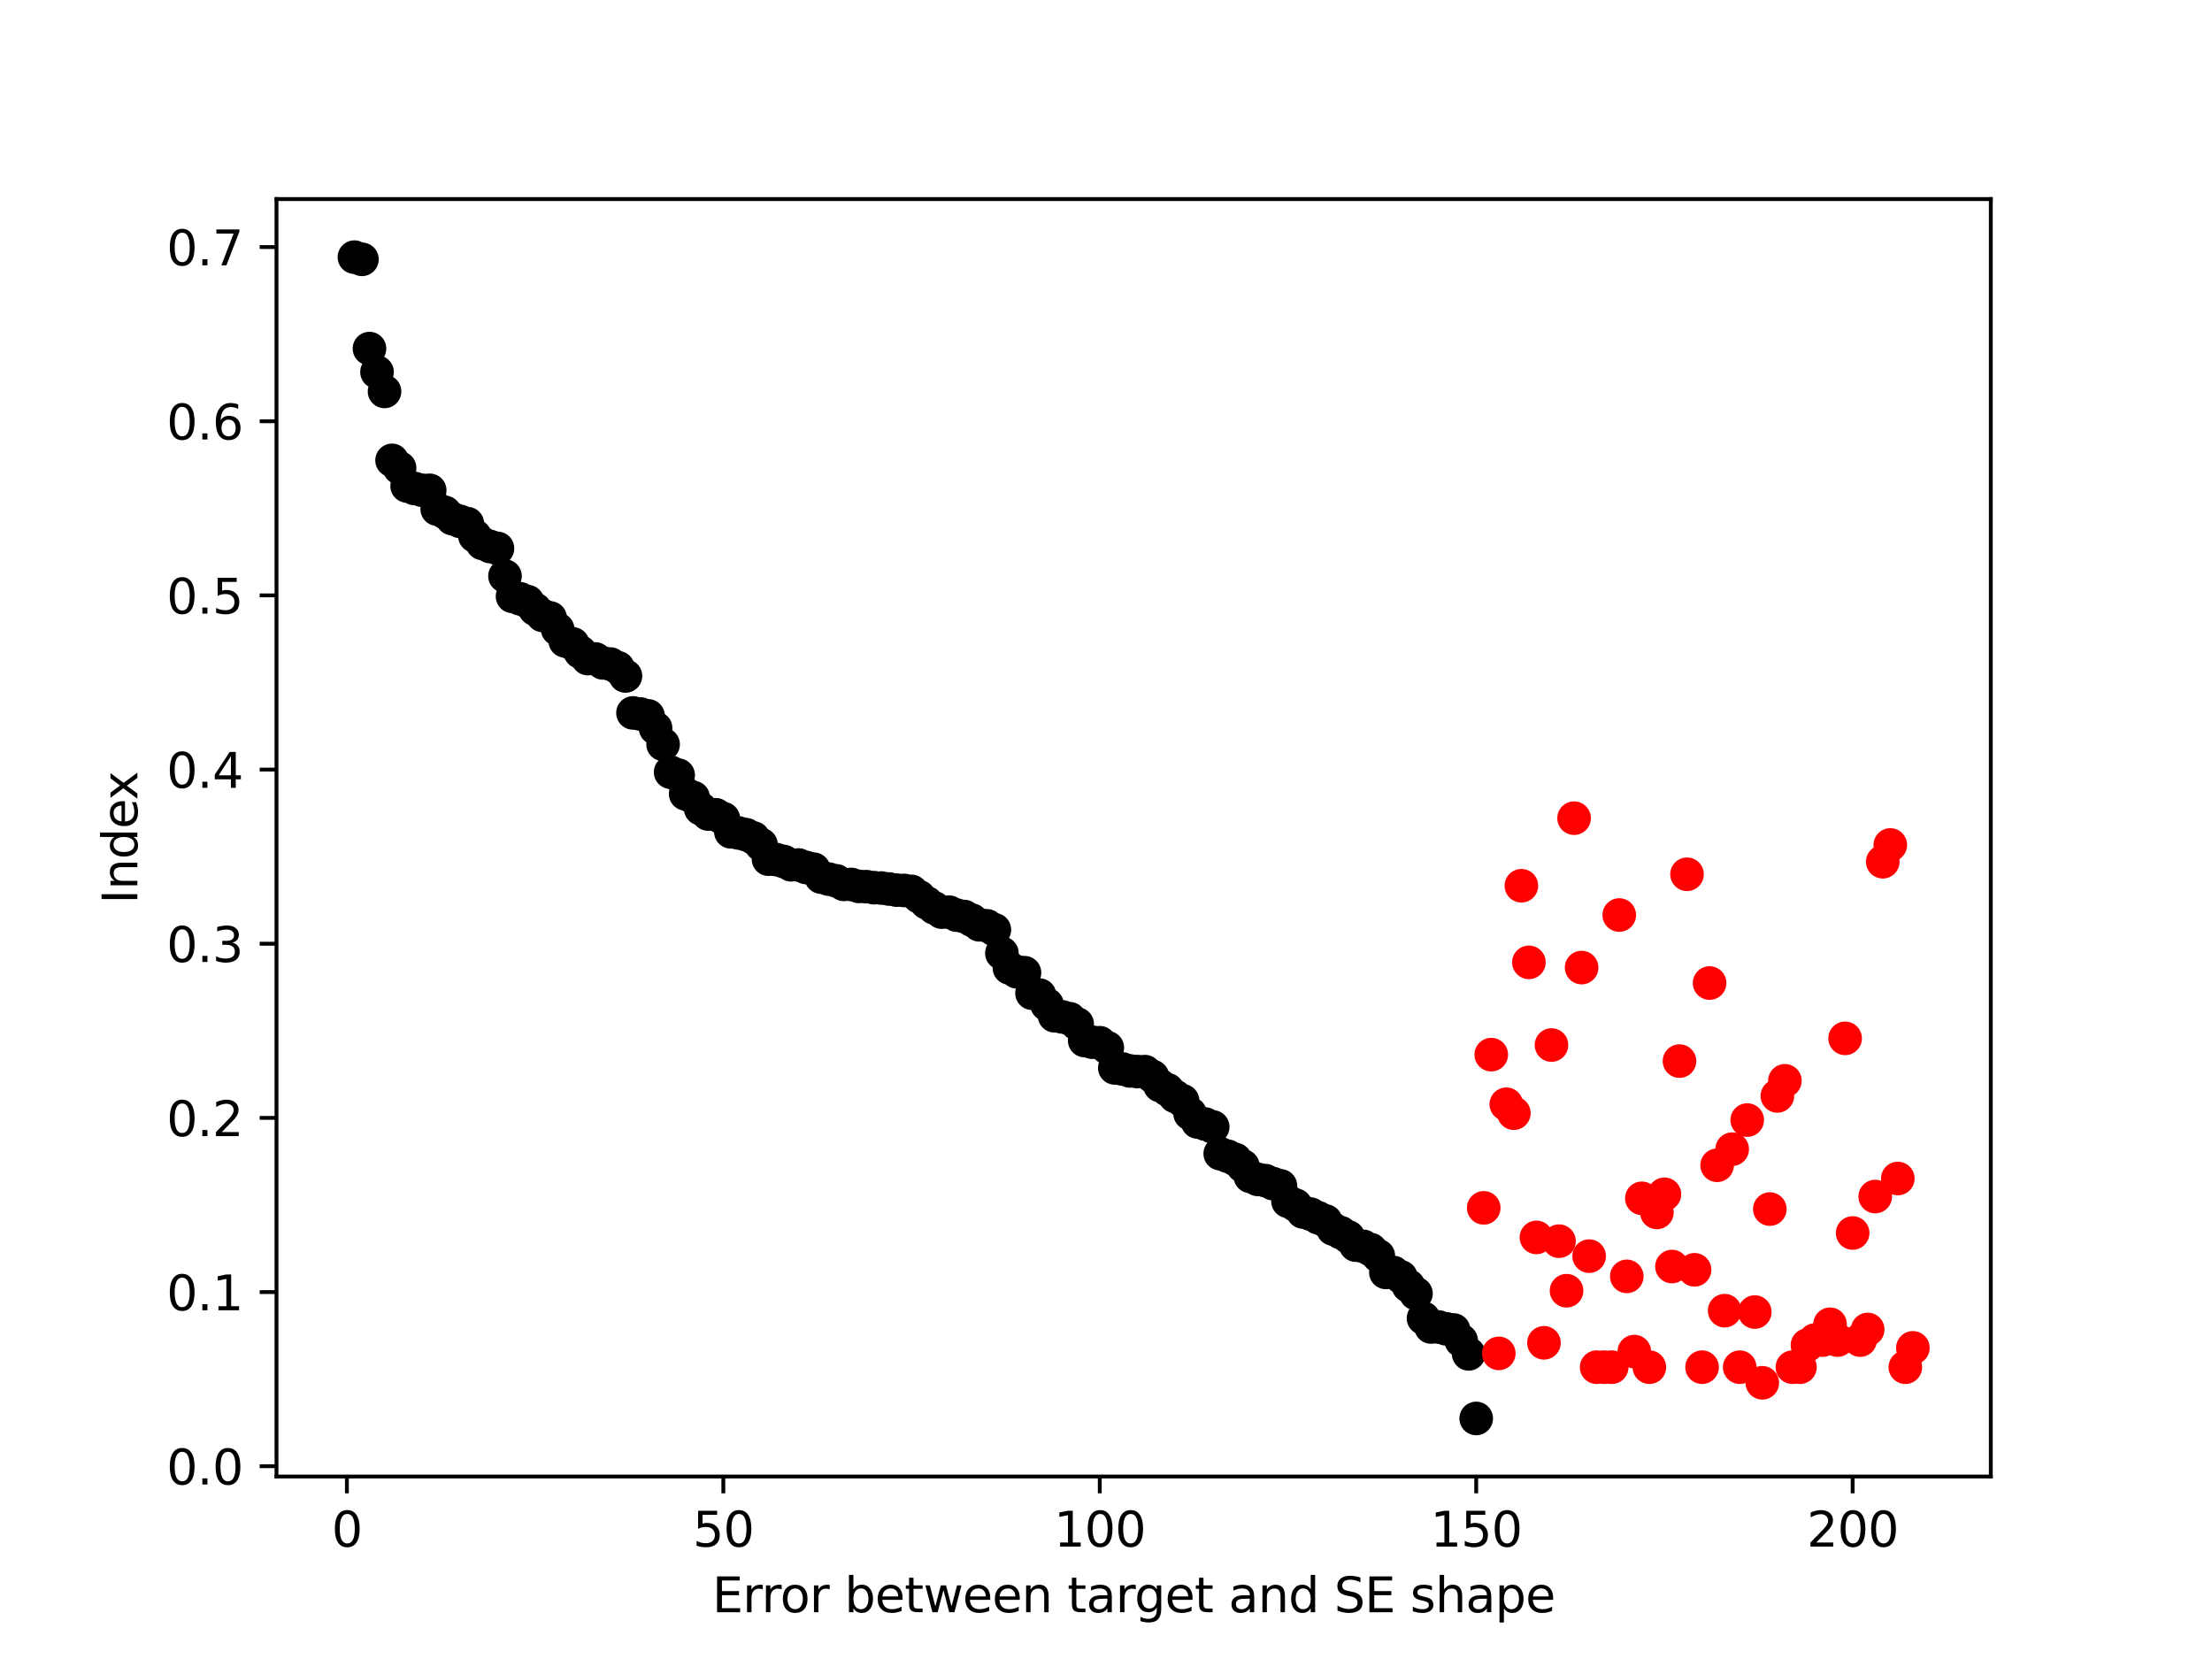 <?xml version="1.0" encoding="utf-8" standalone="no"?>
<!DOCTYPE svg PUBLIC "-//W3C//DTD SVG 1.1//EN"
  "http://www.w3.org/Graphics/SVG/1.1/DTD/svg11.dtd">
<svg height="345.6pt" version="1.1" viewBox="0 0 460.8 345.6" width="460.8pt" xmlns="http://www.w3.org/2000/svg" xmlns:xlink="http://www.w3.org/1999/xlink">
 <defs>
  <style type="text/css">*{stroke-linecap:butt;stroke-linejoin:round;}</style>
 </defs>
 <g id="figure_1">
  <g id="patch_1">
   <path d="M 0 345.6 
L 460.8 345.6 
L 460.8 0 
L 0 0 
z
" style="fill:#ffffff;"/>
  </g>
  <g id="axes_1">
   <g id="patch_2">
    <path d="M 57.6 307.584 
L 414.72 307.584 
L 414.72 41.472 
L 57.6 41.472 
z
" style="fill:#ffffff;"/>
   </g>
   <g id="PathCollection_1">
    <defs>
     <path d="M 0 3 
C 0.796 3 1.559 2.684 2.121 2.121 
C 2.684 1.559 3 0.796 3 0 
C 3 -0.796 2.684 -1.559 2.121 -2.121 
C 1.559 -2.684 0.796 -3 0 -3 
C -0.796 -3 -1.559 -2.684 -2.121 -2.121 
C -2.684 -1.559 -3 -0.796 -3 0 
C -3 0.796 -2.684 1.559 -2.121 2.121 
C -1.559 2.684 -0.796 3 0 3 
z
" id="mea4ae4dd14" style="stroke:#000000;"/>
    </defs>
    <g clip-path="url(#pb39247e4c9)">
     <use style="stroke:#000000;" x="73.833" xlink:href="#mea4ae4dd14" y="53.568"/>
     <use style="stroke:#000000;" x="75.401" xlink:href="#mea4ae4dd14" y="54.025"/>
     <use style="stroke:#000000;" x="76.969" xlink:href="#mea4ae4dd14" y="72.618"/>
     <use style="stroke:#000000;" x="78.538" xlink:href="#mea4ae4dd14" y="77.503"/>
     <use style="stroke:#000000;" x="80.106" xlink:href="#mea4ae4dd14" y="81.543"/>
     <use style="stroke:#000000;" x="81.675" xlink:href="#mea4ae4dd14" y="95.902"/>
     <use style="stroke:#000000;" x="83.243" xlink:href="#mea4ae4dd14" y="97.478"/>
     <use style="stroke:#000000;" x="84.811" xlink:href="#mea4ae4dd14" y="101.244"/>
     <use style="stroke:#000000;" x="86.38" xlink:href="#mea4ae4dd14" y="101.774"/>
     <use style="stroke:#000000;" x="87.948" xlink:href="#mea4ae4dd14" y="102.135"/>
     <use style="stroke:#000000;" x="89.517" xlink:href="#mea4ae4dd14" y="102.142"/>
     <use style="stroke:#000000;" x="91.085" xlink:href="#mea4ae4dd14" y="106.066"/>
     <use style="stroke:#000000;" x="92.653" xlink:href="#mea4ae4dd14" y="106.733"/>
     <use style="stroke:#000000;" x="94.222" xlink:href="#mea4ae4dd14" y="108.032"/>
     <use style="stroke:#000000;" x="95.79" xlink:href="#mea4ae4dd14" y="108.601"/>
     <use style="stroke:#000000;" x="97.358" xlink:href="#mea4ae4dd14" y="109.08"/>
     <use style="stroke:#000000;" x="98.927" xlink:href="#mea4ae4dd14" y="111.657"/>
     <use style="stroke:#000000;" x="100.495" xlink:href="#mea4ae4dd14" y="113.205"/>
     <use style="stroke:#000000;" x="102.064" xlink:href="#mea4ae4dd14" y="113.839"/>
     <use style="stroke:#000000;" x="103.632" xlink:href="#mea4ae4dd14" y="114.24"/>
     <use style="stroke:#000000;" x="105.2" xlink:href="#mea4ae4dd14" y="120.008"/>
     <use style="stroke:#000000;" x="106.769" xlink:href="#mea4ae4dd14" y="124.236"/>
     <use style="stroke:#000000;" x="108.337" xlink:href="#mea4ae4dd14" y="124.741"/>
     <use style="stroke:#000000;" x="109.905" xlink:href="#mea4ae4dd14" y="125.332"/>
     <use style="stroke:#000000;" x="111.474" xlink:href="#mea4ae4dd14" y="126.926"/>
     <use style="stroke:#000000;" x="113.042" xlink:href="#mea4ae4dd14" y="128.209"/>
     <use style="stroke:#000000;" x="114.611" xlink:href="#mea4ae4dd14" y="128.733"/>
     <use style="stroke:#000000;" x="116.179" xlink:href="#mea4ae4dd14" y="131.086"/>
     <use style="stroke:#000000;" x="117.747" xlink:href="#mea4ae4dd14" y="133.521"/>
     <use style="stroke:#000000;" x="119.316" xlink:href="#mea4ae4dd14" y="134.131"/>
     <use style="stroke:#000000;" x="120.884" xlink:href="#mea4ae4dd14" y="135.825"/>
     <use style="stroke:#000000;" x="122.452" xlink:href="#mea4ae4dd14" y="137.196"/>
     <use style="stroke:#000000;" x="124.021" xlink:href="#mea4ae4dd14" y="137.274"/>
     <use style="stroke:#000000;" x="125.589" xlink:href="#mea4ae4dd14" y="138.095"/>
     <use style="stroke:#000000;" x="127.158" xlink:href="#mea4ae4dd14" y="138.337"/>
     <use style="stroke:#000000;" x="128.726" xlink:href="#mea4ae4dd14" y="139.105"/>
     <use style="stroke:#000000;" x="130.294" xlink:href="#mea4ae4dd14" y="140.817"/>
     <use style="stroke:#000000;" x="131.863" xlink:href="#mea4ae4dd14" y="148.511"/>
     <use style="stroke:#000000;" x="133.431" xlink:href="#mea4ae4dd14" y="148.742"/>
     <use style="stroke:#000000;" x="135" xlink:href="#mea4ae4dd14" y="149.125"/>
     <use style="stroke:#000000;" x="136.568" xlink:href="#mea4ae4dd14" y="151.684"/>
     <use style="stroke:#000000;" x="138.136" xlink:href="#mea4ae4dd14" y="155.061"/>
     <use style="stroke:#000000;" x="139.705" xlink:href="#mea4ae4dd14" y="160.864"/>
     <use style="stroke:#000000;" x="141.273" xlink:href="#mea4ae4dd14" y="161.479"/>
     <use style="stroke:#000000;" x="142.841" xlink:href="#mea4ae4dd14" y="165.389"/>
     <use style="stroke:#000000;" x="144.41" xlink:href="#mea4ae4dd14" y="166.146"/>
     <use style="stroke:#000000;" x="145.978" xlink:href="#mea4ae4dd14" y="168.474"/>
     <use style="stroke:#000000;" x="147.547" xlink:href="#mea4ae4dd14" y="169.58"/>
     <use style="stroke:#000000;" x="149.115" xlink:href="#mea4ae4dd14" y="169.735"/>
     <use style="stroke:#000000;" x="150.683" xlink:href="#mea4ae4dd14" y="170.532"/>
     <use style="stroke:#000000;" x="152.252" xlink:href="#mea4ae4dd14" y="173.285"/>
     <use style="stroke:#000000;" x="153.82" xlink:href="#mea4ae4dd14" y="173.516"/>
     <use style="stroke:#000000;" x="155.388" xlink:href="#mea4ae4dd14" y="173.869"/>
     <use style="stroke:#000000;" x="156.957" xlink:href="#mea4ae4dd14" y="174.566"/>
     <use style="stroke:#000000;" x="158.525" xlink:href="#mea4ae4dd14" y="175.929"/>
     <use style="stroke:#000000;" x="160.094" xlink:href="#mea4ae4dd14" y="178.979"/>
     <use style="stroke:#000000;" x="161.662" xlink:href="#mea4ae4dd14" y="179.052"/>
     <use style="stroke:#000000;" x="163.23" xlink:href="#mea4ae4dd14" y="179.453"/>
     <use style="stroke:#000000;" x="164.799" xlink:href="#mea4ae4dd14" y="180.15"/>
     <use style="stroke:#000000;" x="166.367" xlink:href="#mea4ae4dd14" y="180.196"/>
     <use style="stroke:#000000;" x="167.935" xlink:href="#mea4ae4dd14" y="180.715"/>
     <use style="stroke:#000000;" x="169.504" xlink:href="#mea4ae4dd14" y="181.071"/>
     <use style="stroke:#000000;" x="171.072" xlink:href="#mea4ae4dd14" y="182.722"/>
     <use style="stroke:#000000;" x="172.641" xlink:href="#mea4ae4dd14" y="183.135"/>
     <use style="stroke:#000000;" x="174.209" xlink:href="#mea4ae4dd14" y="183.495"/>
     <use style="stroke:#000000;" x="175.777" xlink:href="#mea4ae4dd14" y="184.232"/>
     <use style="stroke:#000000;" x="177.346" xlink:href="#mea4ae4dd14" y="184.247"/>
     <use style="stroke:#000000;" x="178.914" xlink:href="#mea4ae4dd14" y="184.65"/>
     <use style="stroke:#000000;" x="180.483" xlink:href="#mea4ae4dd14" y="184.71"/>
     <use style="stroke:#000000;" x="182.051" xlink:href="#mea4ae4dd14" y="184.918"/>
     <use style="stroke:#000000;" x="183.619" xlink:href="#mea4ae4dd14" y="184.992"/>
     <use style="stroke:#000000;" x="185.188" xlink:href="#mea4ae4dd14" y="185.193"/>
     <use style="stroke:#000000;" x="186.756" xlink:href="#mea4ae4dd14" y="185.429"/>
     <use style="stroke:#000000;" x="188.324" xlink:href="#mea4ae4dd14" y="185.493"/>
     <use style="stroke:#000000;" x="189.893" xlink:href="#mea4ae4dd14" y="185.697"/>
     <use style="stroke:#000000;" x="191.461" xlink:href="#mea4ae4dd14" y="186.815"/>
     <use style="stroke:#000000;" x="193.03" xlink:href="#mea4ae4dd14" y="188.06"/>
     <use style="stroke:#000000;" x="194.598" xlink:href="#mea4ae4dd14" y="189.122"/>
     <use style="stroke:#000000;" x="196.166" xlink:href="#mea4ae4dd14" y="190.014"/>
     <use style="stroke:#000000;" x="197.735" xlink:href="#mea4ae4dd14" y="190.025"/>
     <use style="stroke:#000000;" x="199.303" xlink:href="#mea4ae4dd14" y="190.644"/>
     <use style="stroke:#000000;" x="200.871" xlink:href="#mea4ae4dd14" y="190.928"/>
     <use style="stroke:#000000;" x="202.44" xlink:href="#mea4ae4dd14" y="191.684"/>
     <use style="stroke:#000000;" x="204.008" xlink:href="#mea4ae4dd14" y="192.655"/>
     <use style="stroke:#000000;" x="205.577" xlink:href="#mea4ae4dd14" y="192.858"/>
     <use style="stroke:#000000;" x="207.145" xlink:href="#mea4ae4dd14" y="193.68"/>
     <use style="stroke:#000000;" x="208.713" xlink:href="#mea4ae4dd14" y="198.572"/>
     <use style="stroke:#000000;" x="210.282" xlink:href="#mea4ae4dd14" y="201.643"/>
     <use style="stroke:#000000;" x="211.85" xlink:href="#mea4ae4dd14" y="202.452"/>
     <use style="stroke:#000000;" x="213.418" xlink:href="#mea4ae4dd14" y="202.634"/>
     <use style="stroke:#000000;" x="214.987" xlink:href="#mea4ae4dd14" y="206.906"/>
     <use style="stroke:#000000;" x="216.555" xlink:href="#mea4ae4dd14" y="207.303"/>
     <use style="stroke:#000000;" x="218.124" xlink:href="#mea4ae4dd14" y="209.276"/>
     <use style="stroke:#000000;" x="219.692" xlink:href="#mea4ae4dd14" y="211.605"/>
     <use style="stroke:#000000;" x="221.26" xlink:href="#mea4ae4dd14" y="211.834"/>
     <use style="stroke:#000000;" x="222.829" xlink:href="#mea4ae4dd14" y="212.221"/>
     <use style="stroke:#000000;" x="224.397" xlink:href="#mea4ae4dd14" y="213.325"/>
     <use style="stroke:#000000;" x="225.966" xlink:href="#mea4ae4dd14" y="216.769"/>
     <use style="stroke:#000000;" x="227.534" xlink:href="#mea4ae4dd14" y="217.112"/>
     <use style="stroke:#000000;" x="229.102" xlink:href="#mea4ae4dd14" y="217.223"/>
     <use style="stroke:#000000;" x="230.671" xlink:href="#mea4ae4dd14" y="218.255"/>
     <use style="stroke:#000000;" x="232.239" xlink:href="#mea4ae4dd14" y="222.467"/>
     <use style="stroke:#000000;" x="233.807" xlink:href="#mea4ae4dd14" y="222.686"/>
     <use style="stroke:#000000;" x="235.376" xlink:href="#mea4ae4dd14" y="223.093"/>
     <use style="stroke:#000000;" x="236.944" xlink:href="#mea4ae4dd14" y="223.229"/>
     <use style="stroke:#000000;" x="238.513" xlink:href="#mea4ae4dd14" y="223.239"/>
     <use style="stroke:#000000;" x="240.081" xlink:href="#mea4ae4dd14" y="224.249"/>
     <use style="stroke:#000000;" x="241.649" xlink:href="#mea4ae4dd14" y="226.139"/>
     <use style="stroke:#000000;" x="243.218" xlink:href="#mea4ae4dd14" y="227.018"/>
     <use style="stroke:#000000;" x="244.786" xlink:href="#mea4ae4dd14" y="228.39"/>
     <use style="stroke:#000000;" x="246.354" xlink:href="#mea4ae4dd14" y="229.306"/>
     <use style="stroke:#000000;" x="247.923" xlink:href="#mea4ae4dd14" y="231.995"/>
     <use style="stroke:#000000;" x="249.491" xlink:href="#mea4ae4dd14" y="233.733"/>
     <use style="stroke:#000000;" x="251.06" xlink:href="#mea4ae4dd14" y="234.164"/>
     <use style="stroke:#000000;" x="252.628" xlink:href="#mea4ae4dd14" y="234.753"/>
     <use style="stroke:#000000;" x="254.196" xlink:href="#mea4ae4dd14" y="240.331"/>
     <use style="stroke:#000000;" x="255.765" xlink:href="#mea4ae4dd14" y="240.87"/>
     <use style="stroke:#000000;" x="257.333" xlink:href="#mea4ae4dd14" y="241.544"/>
     <use style="stroke:#000000;" x="258.902" xlink:href="#mea4ae4dd14" y="242.887"/>
     <use style="stroke:#000000;" x="260.47" xlink:href="#mea4ae4dd14" y="245.063"/>
     <use style="stroke:#000000;" x="262.038" xlink:href="#mea4ae4dd14" y="245.694"/>
     <use style="stroke:#000000;" x="263.607" xlink:href="#mea4ae4dd14" y="245.95"/>
     <use style="stroke:#000000;" x="265.175" xlink:href="#mea4ae4dd14" y="246.567"/>
     <use style="stroke:#000000;" x="266.743" xlink:href="#mea4ae4dd14" y="247.039"/>
     <use style="stroke:#000000;" x="268.312" xlink:href="#mea4ae4dd14" y="250.251"/>
     <use style="stroke:#000000;" x="269.88" xlink:href="#mea4ae4dd14" y="251.047"/>
     <use style="stroke:#000000;" x="271.449" xlink:href="#mea4ae4dd14" y="252.478"/>
     <use style="stroke:#000000;" x="273.017" xlink:href="#mea4ae4dd14" y="252.925"/>
     <use style="stroke:#000000;" x="274.585" xlink:href="#mea4ae4dd14" y="253.677"/>
     <use style="stroke:#000000;" x="276.154" xlink:href="#mea4ae4dd14" y="254.356"/>
     <use style="stroke:#000000;" x="277.722" xlink:href="#mea4ae4dd14" y="256.036"/>
     <use style="stroke:#000000;" x="279.29" xlink:href="#mea4ae4dd14" y="256.782"/>
     <use style="stroke:#000000;" x="280.859" xlink:href="#mea4ae4dd14" y="257.676"/>
     <use style="stroke:#000000;" x="282.427" xlink:href="#mea4ae4dd14" y="259.379"/>
     <use style="stroke:#000000;" x="283.996" xlink:href="#mea4ae4dd14" y="259.634"/>
     <use style="stroke:#000000;" x="285.564" xlink:href="#mea4ae4dd14" y="260.33"/>
     <use style="stroke:#000000;" x="287.132" xlink:href="#mea4ae4dd14" y="261.62"/>
     <use style="stroke:#000000;" x="288.701" xlink:href="#mea4ae4dd14" y="265.069"/>
     <use style="stroke:#000000;" x="290.269" xlink:href="#mea4ae4dd14" y="265.084"/>
     <use style="stroke:#000000;" x="291.837" xlink:href="#mea4ae4dd14" y="266.009"/>
     <use style="stroke:#000000;" x="293.406" xlink:href="#mea4ae4dd14" y="267.873"/>
     <use style="stroke:#000000;" x="294.974" xlink:href="#mea4ae4dd14" y="269.47"/>
     <use style="stroke:#000000;" x="296.543" xlink:href="#mea4ae4dd14" y="274.616"/>
     <use style="stroke:#000000;" x="298.111" xlink:href="#mea4ae4dd14" y="276.436"/>
     <use style="stroke:#000000;" x="299.679" xlink:href="#mea4ae4dd14" y="276.438"/>
     <use style="stroke:#000000;" x="301.248" xlink:href="#mea4ae4dd14" y="276.814"/>
     <use style="stroke:#000000;" x="302.816" xlink:href="#mea4ae4dd14" y="277.059"/>
     <use style="stroke:#000000;" x="304.385" xlink:href="#mea4ae4dd14" y="279.267"/>
     <use style="stroke:#000000;" x="305.953" xlink:href="#mea4ae4dd14" y="282.034"/>
     <use style="stroke:#000000;" x="307.521" xlink:href="#mea4ae4dd14" y="295.488"/>
    </g>
   </g>
   <g id="PathCollection_2">
    <defs>
     <path d="M 0 3 
C 0.796 3 1.559 2.684 2.121 2.121 
C 2.684 1.559 3 0.796 3 0 
C 3 -0.796 2.684 -1.559 2.121 -2.121 
C 1.559 -2.684 0.796 -3 0 -3 
C -0.796 -3 -1.559 -2.684 -2.121 -2.121 
C -2.684 -1.559 -3 -0.796 -3 0 
C -3 0.796 -2.684 1.559 -2.121 2.121 
C -1.559 2.684 -0.796 3 0 3 
z
" id="m19d0030633" style="stroke:#ff0000;"/>
    </defs>
    <g clip-path="url(#pb39247e4c9)">
     <use style="fill:#ff0000;stroke:#ff0000;" x="309.09" xlink:href="#m19d0030633" y="251.619"/>
     <use style="fill:#ff0000;stroke:#ff0000;" x="310.658" xlink:href="#m19d0030633" y="219.701"/>
     <use style="fill:#ff0000;stroke:#ff0000;" x="312.226" xlink:href="#m19d0030633" y="281.934"/>
     <use style="fill:#ff0000;stroke:#ff0000;" x="313.795" xlink:href="#m19d0030633" y="230.039"/>
     <use style="fill:#ff0000;stroke:#ff0000;" x="315.363" xlink:href="#m19d0030633" y="231.896"/>
     <use style="fill:#ff0000;stroke:#ff0000;" x="316.932" xlink:href="#m19d0030633" y="184.516"/>
     <use style="fill:#ff0000;stroke:#ff0000;" x="318.5" xlink:href="#m19d0030633" y="200.476"/>
     <use style="fill:#ff0000;stroke:#ff0000;" x="320.068" xlink:href="#m19d0030633" y="257.779"/>
     <use style="fill:#ff0000;stroke:#ff0000;" x="321.637" xlink:href="#m19d0030633" y="279.732"/>
     <use style="fill:#ff0000;stroke:#ff0000;" x="323.205" xlink:href="#m19d0030633" y="217.702"/>
     <use style="fill:#ff0000;stroke:#ff0000;" x="324.773" xlink:href="#m19d0030633" y="258.562"/>
     <use style="fill:#ff0000;stroke:#ff0000;" x="326.342" xlink:href="#m19d0030633" y="268.881"/>
     <use style="fill:#ff0000;stroke:#ff0000;" x="327.91" xlink:href="#m19d0030633" y="170.442"/>
     <use style="fill:#ff0000;stroke:#ff0000;" x="329.479" xlink:href="#m19d0030633" y="201.564"/>
     <use style="fill:#ff0000;stroke:#ff0000;" x="331.047" xlink:href="#m19d0030633" y="261.675"/>
     <use style="fill:#ff0000;stroke:#ff0000;" x="332.615" xlink:href="#m19d0030633" y="284.811"/>
     <use style="fill:#ff0000;stroke:#ff0000;" x="334.184" xlink:href="#m19d0030633" y="284.811"/>
     <use style="fill:#ff0000;stroke:#ff0000;" x="335.752" xlink:href="#m19d0030633" y="284.811"/>
     <use style="fill:#ff0000;stroke:#ff0000;" x="337.32" xlink:href="#m19d0030633" y="190.619"/>
     <use style="fill:#ff0000;stroke:#ff0000;" x="338.889" xlink:href="#m19d0030633" y="265.888"/>
     <use style="fill:#ff0000;stroke:#ff0000;" x="340.457" xlink:href="#m19d0030633" y="281.563"/>
     <use style="fill:#ff0000;stroke:#ff0000;" x="342.026" xlink:href="#m19d0030633" y="249.633"/>
     <use style="fill:#ff0000;stroke:#ff0000;" x="343.594" xlink:href="#m19d0030633" y="284.811"/>
     <use style="fill:#ff0000;stroke:#ff0000;" x="345.162" xlink:href="#m19d0030633" y="252.573"/>
     <use style="fill:#ff0000;stroke:#ff0000;" x="346.731" xlink:href="#m19d0030633" y="248.791"/>
     <use style="fill:#ff0000;stroke:#ff0000;" x="348.299" xlink:href="#m19d0030633" y="263.843"/>
     <use style="fill:#ff0000;stroke:#ff0000;" x="349.868" xlink:href="#m19d0030633" y="221.045"/>
     <use style="fill:#ff0000;stroke:#ff0000;" x="351.436" xlink:href="#m19d0030633" y="182.125"/>
     <use style="fill:#ff0000;stroke:#ff0000;" x="353.004" xlink:href="#m19d0030633" y="264.524"/>
     <use style="fill:#ff0000;stroke:#ff0000;" x="354.573" xlink:href="#m19d0030633" y="284.811"/>
     <use style="fill:#ff0000;stroke:#ff0000;" x="356.141" xlink:href="#m19d0030633" y="204.788"/>
     <use style="fill:#ff0000;stroke:#ff0000;" x="357.709" xlink:href="#m19d0030633" y="242.75"/>
     <use style="fill:#ff0000;stroke:#ff0000;" x="359.278" xlink:href="#m19d0030633" y="273.038"/>
     <use style="fill:#ff0000;stroke:#ff0000;" x="360.846" xlink:href="#m19d0030633" y="239.393"/>
     <use style="fill:#ff0000;stroke:#ff0000;" x="362.415" xlink:href="#m19d0030633" y="284.811"/>
     <use style="fill:#ff0000;stroke:#ff0000;" x="363.983" xlink:href="#m19d0030633" y="233.331"/>
     <use style="fill:#ff0000;stroke:#ff0000;" x="365.551" xlink:href="#m19d0030633" y="273.324"/>
     <use style="fill:#ff0000;stroke:#ff0000;" x="367.12" xlink:href="#m19d0030633" y="288.062"/>
     <use style="fill:#ff0000;stroke:#ff0000;" x="368.688" xlink:href="#m19d0030633" y="251.875"/>
     <use style="fill:#ff0000;stroke:#ff0000;" x="370.256" xlink:href="#m19d0030633" y="228.301"/>
     <use style="fill:#ff0000;stroke:#ff0000;" x="371.825" xlink:href="#m19d0030633" y="225.154"/>
     <use style="fill:#ff0000;stroke:#ff0000;" x="373.393" xlink:href="#m19d0030633" y="284.811"/>
     <use style="fill:#ff0000;stroke:#ff0000;" x="374.962" xlink:href="#m19d0030633" y="284.811"/>
     <use style="fill:#ff0000;stroke:#ff0000;" x="376.53" xlink:href="#m19d0030633" y="280.207"/>
     <use style="fill:#ff0000;stroke:#ff0000;" x="378.098" xlink:href="#m19d0030633" y="279.15"/>
     <use style="fill:#ff0000;stroke:#ff0000;" x="379.667" xlink:href="#m19d0030633" y="279.165"/>
     <use style="fill:#ff0000;stroke:#ff0000;" x="381.235" xlink:href="#m19d0030633" y="275.865"/>
     <use style="fill:#ff0000;stroke:#ff0000;" x="382.803" xlink:href="#m19d0030633" y="279.165"/>
     <use style="fill:#ff0000;stroke:#ff0000;" x="384.372" xlink:href="#m19d0030633" y="216.307"/>
     <use style="fill:#ff0000;stroke:#ff0000;" x="385.94" xlink:href="#m19d0030633" y="256.857"/>
     <use style="fill:#ff0000;stroke:#ff0000;" x="387.509" xlink:href="#m19d0030633" y="279.165"/>
     <use style="fill:#ff0000;stroke:#ff0000;" x="389.077" xlink:href="#m19d0030633" y="276.955"/>
     <use style="fill:#ff0000;stroke:#ff0000;" x="390.645" xlink:href="#m19d0030633" y="249.262"/>
     <use style="fill:#ff0000;stroke:#ff0000;" x="392.214" xlink:href="#m19d0030633" y="179.516"/>
     <use style="fill:#ff0000;stroke:#ff0000;" x="393.782" xlink:href="#m19d0030633" y="176.023"/>
     <use style="fill:#ff0000;stroke:#ff0000;" x="395.351" xlink:href="#m19d0030633" y="245.507"/>
     <use style="fill:#ff0000;stroke:#ff0000;" x="396.919" xlink:href="#m19d0030633" y="284.811"/>
     <use style="fill:#ff0000;stroke:#ff0000;" x="398.487" xlink:href="#m19d0030633" y="280.787"/>
    </g>
   </g>
   <g id="matplotlib.axis_1">
    <g id="xtick_1">
     <g id="line2d_1">
      <defs>
       <path d="M 0 0 
L 0 3.5 
" id="me16c9b9286" style="stroke:#000000;stroke-width:0.8;"/>
      </defs>
      <g>
       <use style="stroke:#000000;stroke-width:0.8;" x="72.264" xlink:href="#me16c9b9286" y="307.584"/>
      </g>
     </g>
     <g id="text_1">
      <!-- 0 -->
      <g transform="translate(69.083 322.182)scale(0.1 -0.1)">
       <defs>
        <path d="M 2034 4250 
Q 1547 4250 1301 3770 
Q 1056 3291 1056 2328 
Q 1056 1369 1301 889 
Q 1547 409 2034 409 
Q 2525 409 2770 889 
Q 3016 1369 3016 2328 
Q 3016 3291 2770 3770 
Q 2525 4250 2034 4250 
z
M 2034 4750 
Q 2819 4750 3233 4129 
Q 3647 3509 3647 2328 
Q 3647 1150 3233 529 
Q 2819 -91 2034 -91 
Q 1250 -91 836 529 
Q 422 1150 422 2328 
Q 422 3509 836 4129 
Q 1250 4750 2034 4750 
z
" id="DejaVuSans-30" transform="scale(0.016)"/>
       </defs>
       <use xlink:href="#DejaVuSans-30"/>
      </g>
     </g>
    </g>
    <g id="xtick_2">
     <g id="line2d_2">
      <g>
       <use style="stroke:#000000;stroke-width:0.8;" x="150.683" xlink:href="#me16c9b9286" y="307.584"/>
      </g>
     </g>
     <g id="text_2">
      <!-- 50 -->
      <g transform="translate(144.321 322.182)scale(0.1 -0.1)">
       <defs>
        <path d="M 691 4666 
L 3169 4666 
L 3169 4134 
L 1269 4134 
L 1269 2991 
Q 1406 3038 1543 3061 
Q 1681 3084 1819 3084 
Q 2600 3084 3056 2656 
Q 3513 2228 3513 1497 
Q 3513 744 3044 326 
Q 2575 -91 1722 -91 
Q 1428 -91 1123 -41 
Q 819 9 494 109 
L 494 744 
Q 775 591 1075 516 
Q 1375 441 1709 441 
Q 2250 441 2565 725 
Q 2881 1009 2881 1497 
Q 2881 1984 2565 2268 
Q 2250 2553 1709 2553 
Q 1456 2553 1204 2497 
Q 953 2441 691 2322 
L 691 4666 
z
" id="DejaVuSans-35" transform="scale(0.016)"/>
       </defs>
       <use xlink:href="#DejaVuSans-35"/>
       <use x="63.623" xlink:href="#DejaVuSans-30"/>
      </g>
     </g>
    </g>
    <g id="xtick_3">
     <g id="line2d_3">
      <g>
       <use style="stroke:#000000;stroke-width:0.8;" x="229.102" xlink:href="#me16c9b9286" y="307.584"/>
      </g>
     </g>
     <g id="text_3">
      <!-- 100 -->
      <g transform="translate(219.559 322.182)scale(0.1 -0.1)">
       <defs>
        <path d="M 794 531 
L 1825 531 
L 1825 4091 
L 703 3866 
L 703 4441 
L 1819 4666 
L 2450 4666 
L 2450 531 
L 3481 531 
L 3481 0 
L 794 0 
L 794 531 
z
" id="DejaVuSans-31" transform="scale(0.016)"/>
       </defs>
       <use xlink:href="#DejaVuSans-31"/>
       <use x="63.623" xlink:href="#DejaVuSans-30"/>
       <use x="127.246" xlink:href="#DejaVuSans-30"/>
      </g>
     </g>
    </g>
    <g id="xtick_4">
     <g id="line2d_4">
      <g>
       <use style="stroke:#000000;stroke-width:0.8;" x="307.521" xlink:href="#me16c9b9286" y="307.584"/>
      </g>
     </g>
     <g id="text_4">
      <!-- 150 -->
      <g transform="translate(297.978 322.182)scale(0.1 -0.1)">
       <use xlink:href="#DejaVuSans-31"/>
       <use x="63.623" xlink:href="#DejaVuSans-35"/>
       <use x="127.246" xlink:href="#DejaVuSans-30"/>
      </g>
     </g>
    </g>
    <g id="xtick_5">
     <g id="line2d_5">
      <g>
       <use style="stroke:#000000;stroke-width:0.8;" x="385.94" xlink:href="#me16c9b9286" y="307.584"/>
      </g>
     </g>
     <g id="text_5">
      <!-- 200 -->
      <g transform="translate(376.396 322.182)scale(0.1 -0.1)">
       <defs>
        <path d="M 1228 531 
L 3431 531 
L 3431 0 
L 469 0 
L 469 531 
Q 828 903 1448 1529 
Q 2069 2156 2228 2338 
Q 2531 2678 2651 2914 
Q 2772 3150 2772 3378 
Q 2772 3750 2511 3984 
Q 2250 4219 1831 4219 
Q 1534 4219 1204 4116 
Q 875 4013 500 3803 
L 500 4441 
Q 881 4594 1212 4672 
Q 1544 4750 1819 4750 
Q 2544 4750 2975 4387 
Q 3406 4025 3406 3419 
Q 3406 3131 3298 2873 
Q 3191 2616 2906 2266 
Q 2828 2175 2409 1742 
Q 1991 1309 1228 531 
z
" id="DejaVuSans-32" transform="scale(0.016)"/>
       </defs>
       <use xlink:href="#DejaVuSans-32"/>
       <use x="63.623" xlink:href="#DejaVuSans-30"/>
       <use x="127.246" xlink:href="#DejaVuSans-30"/>
      </g>
     </g>
    </g>
    <g id="text_6">
     <!-- Error between target and SE shape -->
     <g transform="translate(148.376 335.861)scale(0.1 -0.1)">
      <defs>
       <path d="M 628 4666 
L 3578 4666 
L 3578 4134 
L 1259 4134 
L 1259 2753 
L 3481 2753 
L 3481 2222 
L 1259 2222 
L 1259 531 
L 3634 531 
L 3634 0 
L 628 0 
L 628 4666 
z
" id="DejaVuSans-45" transform="scale(0.016)"/>
       <path d="M 2631 2963 
Q 2534 3019 2420 3045 
Q 2306 3072 2169 3072 
Q 1681 3072 1420 2755 
Q 1159 2438 1159 1844 
L 1159 0 
L 581 0 
L 581 3500 
L 1159 3500 
L 1159 2956 
Q 1341 3275 1631 3429 
Q 1922 3584 2338 3584 
Q 2397 3584 2469 3576 
Q 2541 3569 2628 3553 
L 2631 2963 
z
" id="DejaVuSans-72" transform="scale(0.016)"/>
       <path d="M 1959 3097 
Q 1497 3097 1228 2736 
Q 959 2375 959 1747 
Q 959 1119 1226 758 
Q 1494 397 1959 397 
Q 2419 397 2687 759 
Q 2956 1122 2956 1747 
Q 2956 2369 2687 2733 
Q 2419 3097 1959 3097 
z
M 1959 3584 
Q 2709 3584 3137 3096 
Q 3566 2609 3566 1747 
Q 3566 888 3137 398 
Q 2709 -91 1959 -91 
Q 1206 -91 779 398 
Q 353 888 353 1747 
Q 353 2609 779 3096 
Q 1206 3584 1959 3584 
z
" id="DejaVuSans-6f" transform="scale(0.016)"/>
       <path id="DejaVuSans-20" transform="scale(0.016)"/>
       <path d="M 3116 1747 
Q 3116 2381 2855 2742 
Q 2594 3103 2138 3103 
Q 1681 3103 1420 2742 
Q 1159 2381 1159 1747 
Q 1159 1113 1420 752 
Q 1681 391 2138 391 
Q 2594 391 2855 752 
Q 3116 1113 3116 1747 
z
M 1159 2969 
Q 1341 3281 1617 3432 
Q 1894 3584 2278 3584 
Q 2916 3584 3314 3078 
Q 3713 2572 3713 1747 
Q 3713 922 3314 415 
Q 2916 -91 2278 -91 
Q 1894 -91 1617 61 
Q 1341 213 1159 525 
L 1159 0 
L 581 0 
L 581 4863 
L 1159 4863 
L 1159 2969 
z
" id="DejaVuSans-62" transform="scale(0.016)"/>
       <path d="M 3597 1894 
L 3597 1613 
L 953 1613 
Q 991 1019 1311 708 
Q 1631 397 2203 397 
Q 2534 397 2845 478 
Q 3156 559 3463 722 
L 3463 178 
Q 3153 47 2828 -22 
Q 2503 -91 2169 -91 
Q 1331 -91 842 396 
Q 353 884 353 1716 
Q 353 2575 817 3079 
Q 1281 3584 2069 3584 
Q 2775 3584 3186 3129 
Q 3597 2675 3597 1894 
z
M 3022 2063 
Q 3016 2534 2758 2815 
Q 2500 3097 2075 3097 
Q 1594 3097 1305 2825 
Q 1016 2553 972 2059 
L 3022 2063 
z
" id="DejaVuSans-65" transform="scale(0.016)"/>
       <path d="M 1172 4494 
L 1172 3500 
L 2356 3500 
L 2356 3053 
L 1172 3053 
L 1172 1153 
Q 1172 725 1289 603 
Q 1406 481 1766 481 
L 2356 481 
L 2356 0 
L 1766 0 
Q 1100 0 847 248 
Q 594 497 594 1153 
L 594 3053 
L 172 3053 
L 172 3500 
L 594 3500 
L 594 4494 
L 1172 4494 
z
" id="DejaVuSans-74" transform="scale(0.016)"/>
       <path d="M 269 3500 
L 844 3500 
L 1563 769 
L 2278 3500 
L 2956 3500 
L 3675 769 
L 4391 3500 
L 4966 3500 
L 4050 0 
L 3372 0 
L 2619 2869 
L 1863 0 
L 1184 0 
L 269 3500 
z
" id="DejaVuSans-77" transform="scale(0.016)"/>
       <path d="M 3513 2113 
L 3513 0 
L 2938 0 
L 2938 2094 
Q 2938 2591 2744 2837 
Q 2550 3084 2163 3084 
Q 1697 3084 1428 2787 
Q 1159 2491 1159 1978 
L 1159 0 
L 581 0 
L 581 3500 
L 1159 3500 
L 1159 2956 
Q 1366 3272 1645 3428 
Q 1925 3584 2291 3584 
Q 2894 3584 3203 3211 
Q 3513 2838 3513 2113 
z
" id="DejaVuSans-6e" transform="scale(0.016)"/>
       <path d="M 2194 1759 
Q 1497 1759 1228 1600 
Q 959 1441 959 1056 
Q 959 750 1161 570 
Q 1363 391 1709 391 
Q 2188 391 2477 730 
Q 2766 1069 2766 1631 
L 2766 1759 
L 2194 1759 
z
M 3341 1997 
L 3341 0 
L 2766 0 
L 2766 531 
Q 2569 213 2275 61 
Q 1981 -91 1556 -91 
Q 1019 -91 701 211 
Q 384 513 384 1019 
Q 384 1609 779 1909 
Q 1175 2209 1959 2209 
L 2766 2209 
L 2766 2266 
Q 2766 2663 2505 2880 
Q 2244 3097 1772 3097 
Q 1472 3097 1187 3025 
Q 903 2953 641 2809 
L 641 3341 
Q 956 3463 1253 3523 
Q 1550 3584 1831 3584 
Q 2591 3584 2966 3190 
Q 3341 2797 3341 1997 
z
" id="DejaVuSans-61" transform="scale(0.016)"/>
       <path d="M 2906 1791 
Q 2906 2416 2648 2759 
Q 2391 3103 1925 3103 
Q 1463 3103 1205 2759 
Q 947 2416 947 1791 
Q 947 1169 1205 825 
Q 1463 481 1925 481 
Q 2391 481 2648 825 
Q 2906 1169 2906 1791 
z
M 3481 434 
Q 3481 -459 3084 -895 
Q 2688 -1331 1869 -1331 
Q 1566 -1331 1297 -1286 
Q 1028 -1241 775 -1147 
L 775 -588 
Q 1028 -725 1275 -790 
Q 1522 -856 1778 -856 
Q 2344 -856 2625 -561 
Q 2906 -266 2906 331 
L 2906 616 
Q 2728 306 2450 153 
Q 2172 0 1784 0 
Q 1141 0 747 490 
Q 353 981 353 1791 
Q 353 2603 747 3093 
Q 1141 3584 1784 3584 
Q 2172 3584 2450 3431 
Q 2728 3278 2906 2969 
L 2906 3500 
L 3481 3500 
L 3481 434 
z
" id="DejaVuSans-67" transform="scale(0.016)"/>
       <path d="M 2906 2969 
L 2906 4863 
L 3481 4863 
L 3481 0 
L 2906 0 
L 2906 525 
Q 2725 213 2448 61 
Q 2172 -91 1784 -91 
Q 1150 -91 751 415 
Q 353 922 353 1747 
Q 353 2572 751 3078 
Q 1150 3584 1784 3584 
Q 2172 3584 2448 3432 
Q 2725 3281 2906 2969 
z
M 947 1747 
Q 947 1113 1208 752 
Q 1469 391 1925 391 
Q 2381 391 2643 752 
Q 2906 1113 2906 1747 
Q 2906 2381 2643 2742 
Q 2381 3103 1925 3103 
Q 1469 3103 1208 2742 
Q 947 2381 947 1747 
z
" id="DejaVuSans-64" transform="scale(0.016)"/>
       <path d="M 3425 4513 
L 3425 3897 
Q 3066 4069 2747 4153 
Q 2428 4238 2131 4238 
Q 1616 4238 1336 4038 
Q 1056 3838 1056 3469 
Q 1056 3159 1242 3001 
Q 1428 2844 1947 2747 
L 2328 2669 
Q 3034 2534 3370 2195 
Q 3706 1856 3706 1288 
Q 3706 609 3251 259 
Q 2797 -91 1919 -91 
Q 1588 -91 1214 -16 
Q 841 59 441 206 
L 441 856 
Q 825 641 1194 531 
Q 1563 422 1919 422 
Q 2459 422 2753 634 
Q 3047 847 3047 1241 
Q 3047 1584 2836 1778 
Q 2625 1972 2144 2069 
L 1759 2144 
Q 1053 2284 737 2584 
Q 422 2884 422 3419 
Q 422 4038 858 4394 
Q 1294 4750 2059 4750 
Q 2388 4750 2728 4690 
Q 3069 4631 3425 4513 
z
" id="DejaVuSans-53" transform="scale(0.016)"/>
       <path d="M 2834 3397 
L 2834 2853 
Q 2591 2978 2328 3040 
Q 2066 3103 1784 3103 
Q 1356 3103 1142 2972 
Q 928 2841 928 2578 
Q 928 2378 1081 2264 
Q 1234 2150 1697 2047 
L 1894 2003 
Q 2506 1872 2764 1633 
Q 3022 1394 3022 966 
Q 3022 478 2636 193 
Q 2250 -91 1575 -91 
Q 1294 -91 989 -36 
Q 684 19 347 128 
L 347 722 
Q 666 556 975 473 
Q 1284 391 1588 391 
Q 1994 391 2212 530 
Q 2431 669 2431 922 
Q 2431 1156 2273 1281 
Q 2116 1406 1581 1522 
L 1381 1569 
Q 847 1681 609 1914 
Q 372 2147 372 2553 
Q 372 3047 722 3315 
Q 1072 3584 1716 3584 
Q 2034 3584 2315 3537 
Q 2597 3491 2834 3397 
z
" id="DejaVuSans-73" transform="scale(0.016)"/>
       <path d="M 3513 2113 
L 3513 0 
L 2938 0 
L 2938 2094 
Q 2938 2591 2744 2837 
Q 2550 3084 2163 3084 
Q 1697 3084 1428 2787 
Q 1159 2491 1159 1978 
L 1159 0 
L 581 0 
L 581 4863 
L 1159 4863 
L 1159 2956 
Q 1366 3272 1645 3428 
Q 1925 3584 2291 3584 
Q 2894 3584 3203 3211 
Q 3513 2838 3513 2113 
z
" id="DejaVuSans-68" transform="scale(0.016)"/>
       <path d="M 1159 525 
L 1159 -1331 
L 581 -1331 
L 581 3500 
L 1159 3500 
L 1159 2969 
Q 1341 3281 1617 3432 
Q 1894 3584 2278 3584 
Q 2916 3584 3314 3078 
Q 3713 2572 3713 1747 
Q 3713 922 3314 415 
Q 2916 -91 2278 -91 
Q 1894 -91 1617 61 
Q 1341 213 1159 525 
z
M 3116 1747 
Q 3116 2381 2855 2742 
Q 2594 3103 2138 3103 
Q 1681 3103 1420 2742 
Q 1159 2381 1159 1747 
Q 1159 1113 1420 752 
Q 1681 391 2138 391 
Q 2594 391 2855 752 
Q 3116 1113 3116 1747 
z
" id="DejaVuSans-70" transform="scale(0.016)"/>
      </defs>
      <use xlink:href="#DejaVuSans-45"/>
      <use x="63.184" xlink:href="#DejaVuSans-72"/>
      <use x="102.547" xlink:href="#DejaVuSans-72"/>
      <use x="141.41" xlink:href="#DejaVuSans-6f"/>
      <use x="202.592" xlink:href="#DejaVuSans-72"/>
      <use x="243.705" xlink:href="#DejaVuSans-20"/>
      <use x="275.492" xlink:href="#DejaVuSans-62"/>
      <use x="338.969" xlink:href="#DejaVuSans-65"/>
      <use x="400.492" xlink:href="#DejaVuSans-74"/>
      <use x="439.701" xlink:href="#DejaVuSans-77"/>
      <use x="521.488" xlink:href="#DejaVuSans-65"/>
      <use x="583.012" xlink:href="#DejaVuSans-65"/>
      <use x="644.535" xlink:href="#DejaVuSans-6e"/>
      <use x="707.914" xlink:href="#DejaVuSans-20"/>
      <use x="739.701" xlink:href="#DejaVuSans-74"/>
      <use x="778.91" xlink:href="#DejaVuSans-61"/>
      <use x="840.189" xlink:href="#DejaVuSans-72"/>
      <use x="879.553" xlink:href="#DejaVuSans-67"/>
      <use x="943.029" xlink:href="#DejaVuSans-65"/>
      <use x="1004.553" xlink:href="#DejaVuSans-74"/>
      <use x="1043.762" xlink:href="#DejaVuSans-20"/>
      <use x="1075.549" xlink:href="#DejaVuSans-61"/>
      <use x="1136.828" xlink:href="#DejaVuSans-6e"/>
      <use x="1200.207" xlink:href="#DejaVuSans-64"/>
      <use x="1263.684" xlink:href="#DejaVuSans-20"/>
      <use x="1295.471" xlink:href="#DejaVuSans-53"/>
      <use x="1358.947" xlink:href="#DejaVuSans-45"/>
      <use x="1422.131" xlink:href="#DejaVuSans-20"/>
      <use x="1453.918" xlink:href="#DejaVuSans-73"/>
      <use x="1506.018" xlink:href="#DejaVuSans-68"/>
      <use x="1569.396" xlink:href="#DejaVuSans-61"/>
      <use x="1630.676" xlink:href="#DejaVuSans-70"/>
      <use x="1694.152" xlink:href="#DejaVuSans-65"/>
     </g>
    </g>
   </g>
   <g id="matplotlib.axis_2">
    <g id="ytick_1">
     <g id="line2d_6">
      <defs>
       <path d="M 0 0 
L -3.5 0 
" id="m72cfb43a79" style="stroke:#000000;stroke-width:0.8;"/>
      </defs>
      <g>
       <use style="stroke:#000000;stroke-width:0.8;" x="57.6" xlink:href="#m72cfb43a79" y="305.441"/>
      </g>
     </g>
     <g id="text_7">
      <!-- 0.0 -->
      <g transform="translate(34.697 309.241)scale(0.1 -0.1)">
       <defs>
        <path d="M 684 794 
L 1344 794 
L 1344 0 
L 684 0 
L 684 794 
z
" id="DejaVuSans-2e" transform="scale(0.016)"/>
       </defs>
       <use xlink:href="#DejaVuSans-30"/>
       <use x="63.623" xlink:href="#DejaVuSans-2e"/>
       <use x="95.41" xlink:href="#DejaVuSans-30"/>
      </g>
     </g>
    </g>
    <g id="ytick_2">
     <g id="line2d_7">
      <g>
       <use style="stroke:#000000;stroke-width:0.8;" x="57.6" xlink:href="#m72cfb43a79" y="269.16"/>
      </g>
     </g>
     <g id="text_8">
      <!-- 0.1 -->
      <g transform="translate(34.697 272.959)scale(0.1 -0.1)">
       <use xlink:href="#DejaVuSans-30"/>
       <use x="63.623" xlink:href="#DejaVuSans-2e"/>
       <use x="95.41" xlink:href="#DejaVuSans-31"/>
      </g>
     </g>
    </g>
    <g id="ytick_3">
     <g id="line2d_8">
      <g>
       <use style="stroke:#000000;stroke-width:0.8;" x="57.6" xlink:href="#m72cfb43a79" y="232.878"/>
      </g>
     </g>
     <g id="text_9">
      <!-- 0.2 -->
      <g transform="translate(34.697 236.677)scale(0.1 -0.1)">
       <use xlink:href="#DejaVuSans-30"/>
       <use x="63.623" xlink:href="#DejaVuSans-2e"/>
       <use x="95.41" xlink:href="#DejaVuSans-32"/>
      </g>
     </g>
    </g>
    <g id="ytick_4">
     <g id="line2d_9">
      <g>
       <use style="stroke:#000000;stroke-width:0.8;" x="57.6" xlink:href="#m72cfb43a79" y="196.596"/>
      </g>
     </g>
     <g id="text_10">
      <!-- 0.3 -->
      <g transform="translate(34.697 200.396)scale(0.1 -0.1)">
       <defs>
        <path d="M 2597 2516 
Q 3050 2419 3304 2112 
Q 3559 1806 3559 1356 
Q 3559 666 3084 287 
Q 2609 -91 1734 -91 
Q 1441 -91 1130 -33 
Q 819 25 488 141 
L 488 750 
Q 750 597 1062 519 
Q 1375 441 1716 441 
Q 2309 441 2620 675 
Q 2931 909 2931 1356 
Q 2931 1769 2642 2001 
Q 2353 2234 1838 2234 
L 1294 2234 
L 1294 2753 
L 1863 2753 
Q 2328 2753 2575 2939 
Q 2822 3125 2822 3475 
Q 2822 3834 2567 4026 
Q 2313 4219 1838 4219 
Q 1578 4219 1281 4162 
Q 984 4106 628 3988 
L 628 4550 
Q 988 4650 1302 4700 
Q 1616 4750 1894 4750 
Q 2613 4750 3031 4423 
Q 3450 4097 3450 3541 
Q 3450 3153 3228 2886 
Q 3006 2619 2597 2516 
z
" id="DejaVuSans-33" transform="scale(0.016)"/>
       </defs>
       <use xlink:href="#DejaVuSans-30"/>
       <use x="63.623" xlink:href="#DejaVuSans-2e"/>
       <use x="95.41" xlink:href="#DejaVuSans-33"/>
      </g>
     </g>
    </g>
    <g id="ytick_5">
     <g id="line2d_10">
      <g>
       <use style="stroke:#000000;stroke-width:0.8;" x="57.6" xlink:href="#m72cfb43a79" y="160.315"/>
      </g>
     </g>
     <g id="text_11">
      <!-- 0.4 -->
      <g transform="translate(34.697 164.114)scale(0.1 -0.1)">
       <defs>
        <path d="M 2419 4116 
L 825 1625 
L 2419 1625 
L 2419 4116 
z
M 2253 4666 
L 3047 4666 
L 3047 1625 
L 3713 1625 
L 3713 1100 
L 3047 1100 
L 3047 0 
L 2419 0 
L 2419 1100 
L 313 1100 
L 313 1709 
L 2253 4666 
z
" id="DejaVuSans-34" transform="scale(0.016)"/>
       </defs>
       <use xlink:href="#DejaVuSans-30"/>
       <use x="63.623" xlink:href="#DejaVuSans-2e"/>
       <use x="95.41" xlink:href="#DejaVuSans-34"/>
      </g>
     </g>
    </g>
    <g id="ytick_6">
     <g id="line2d_11">
      <g>
       <use style="stroke:#000000;stroke-width:0.8;" x="57.6" xlink:href="#m72cfb43a79" y="124.033"/>
      </g>
     </g>
     <g id="text_12">
      <!-- 0.5 -->
      <g transform="translate(34.697 127.832)scale(0.1 -0.1)">
       <use xlink:href="#DejaVuSans-30"/>
       <use x="63.623" xlink:href="#DejaVuSans-2e"/>
       <use x="95.41" xlink:href="#DejaVuSans-35"/>
      </g>
     </g>
    </g>
    <g id="ytick_7">
     <g id="line2d_12">
      <g>
       <use style="stroke:#000000;stroke-width:0.8;" x="57.6" xlink:href="#m72cfb43a79" y="87.752"/>
      </g>
     </g>
     <g id="text_13">
      <!-- 0.6 -->
      <g transform="translate(34.697 91.551)scale(0.1 -0.1)">
       <defs>
        <path d="M 2113 2584 
Q 1688 2584 1439 2293 
Q 1191 2003 1191 1497 
Q 1191 994 1439 701 
Q 1688 409 2113 409 
Q 2538 409 2786 701 
Q 3034 994 3034 1497 
Q 3034 2003 2786 2293 
Q 2538 2584 2113 2584 
z
M 3366 4563 
L 3366 3988 
Q 3128 4100 2886 4159 
Q 2644 4219 2406 4219 
Q 1781 4219 1451 3797 
Q 1122 3375 1075 2522 
Q 1259 2794 1537 2939 
Q 1816 3084 2150 3084 
Q 2853 3084 3261 2657 
Q 3669 2231 3669 1497 
Q 3669 778 3244 343 
Q 2819 -91 2113 -91 
Q 1303 -91 875 529 
Q 447 1150 447 2328 
Q 447 3434 972 4092 
Q 1497 4750 2381 4750 
Q 2619 4750 2861 4703 
Q 3103 4656 3366 4563 
z
" id="DejaVuSans-36" transform="scale(0.016)"/>
       </defs>
       <use xlink:href="#DejaVuSans-30"/>
       <use x="63.623" xlink:href="#DejaVuSans-2e"/>
       <use x="95.41" xlink:href="#DejaVuSans-36"/>
      </g>
     </g>
    </g>
    <g id="ytick_8">
     <g id="line2d_13">
      <g>
       <use style="stroke:#000000;stroke-width:0.8;" x="57.6" xlink:href="#m72cfb43a79" y="51.47"/>
      </g>
     </g>
     <g id="text_14">
      <!-- 0.7 -->
      <g transform="translate(34.697 55.269)scale(0.1 -0.1)">
       <defs>
        <path d="M 525 4666 
L 3525 4666 
L 3525 4397 
L 1831 0 
L 1172 0 
L 2766 4134 
L 525 4134 
L 525 4666 
z
" id="DejaVuSans-37" transform="scale(0.016)"/>
       </defs>
       <use xlink:href="#DejaVuSans-30"/>
       <use x="63.623" xlink:href="#DejaVuSans-2e"/>
       <use x="95.41" xlink:href="#DejaVuSans-37"/>
      </g>
     </g>
    </g>
    <g id="text_15">
     <!-- Index -->
     <g transform="translate(28.617 188.294)rotate(-90)scale(0.1 -0.1)">
      <defs>
       <path d="M 628 4666 
L 1259 4666 
L 1259 0 
L 628 0 
L 628 4666 
z
" id="DejaVuSans-49" transform="scale(0.016)"/>
       <path d="M 3513 3500 
L 2247 1797 
L 3578 0 
L 2900 0 
L 1881 1375 
L 863 0 
L 184 0 
L 1544 1831 
L 300 3500 
L 978 3500 
L 1906 2253 
L 2834 3500 
L 3513 3500 
z
" id="DejaVuSans-78" transform="scale(0.016)"/>
      </defs>
      <use xlink:href="#DejaVuSans-49"/>
      <use x="29.492" xlink:href="#DejaVuSans-6e"/>
      <use x="92.871" xlink:href="#DejaVuSans-64"/>
      <use x="156.348" xlink:href="#DejaVuSans-65"/>
      <use x="216.121" xlink:href="#DejaVuSans-78"/>
     </g>
    </g>
   </g>
   <g id="patch_3">
    <path d="M 57.6 307.584 
L 57.6 41.472 
" style="fill:none;stroke:#000000;stroke-linecap:square;stroke-linejoin:miter;stroke-width:0.8;"/>
   </g>
   <g id="patch_4">
    <path d="M 414.72 307.584 
L 414.72 41.472 
" style="fill:none;stroke:#000000;stroke-linecap:square;stroke-linejoin:miter;stroke-width:0.8;"/>
   </g>
   <g id="patch_5">
    <path d="M 57.6 307.584 
L 414.72 307.584 
" style="fill:none;stroke:#000000;stroke-linecap:square;stroke-linejoin:miter;stroke-width:0.8;"/>
   </g>
   <g id="patch_6">
    <path d="M 57.6 41.472 
L 414.72 41.472 
" style="fill:none;stroke:#000000;stroke-linecap:square;stroke-linejoin:miter;stroke-width:0.8;"/>
   </g>
  </g>
 </g>
 <defs>
  <clipPath id="pb39247e4c9">
   <rect height="266.112" width="357.12" x="57.6" y="41.472"/>
  </clipPath>
 </defs>
</svg>
